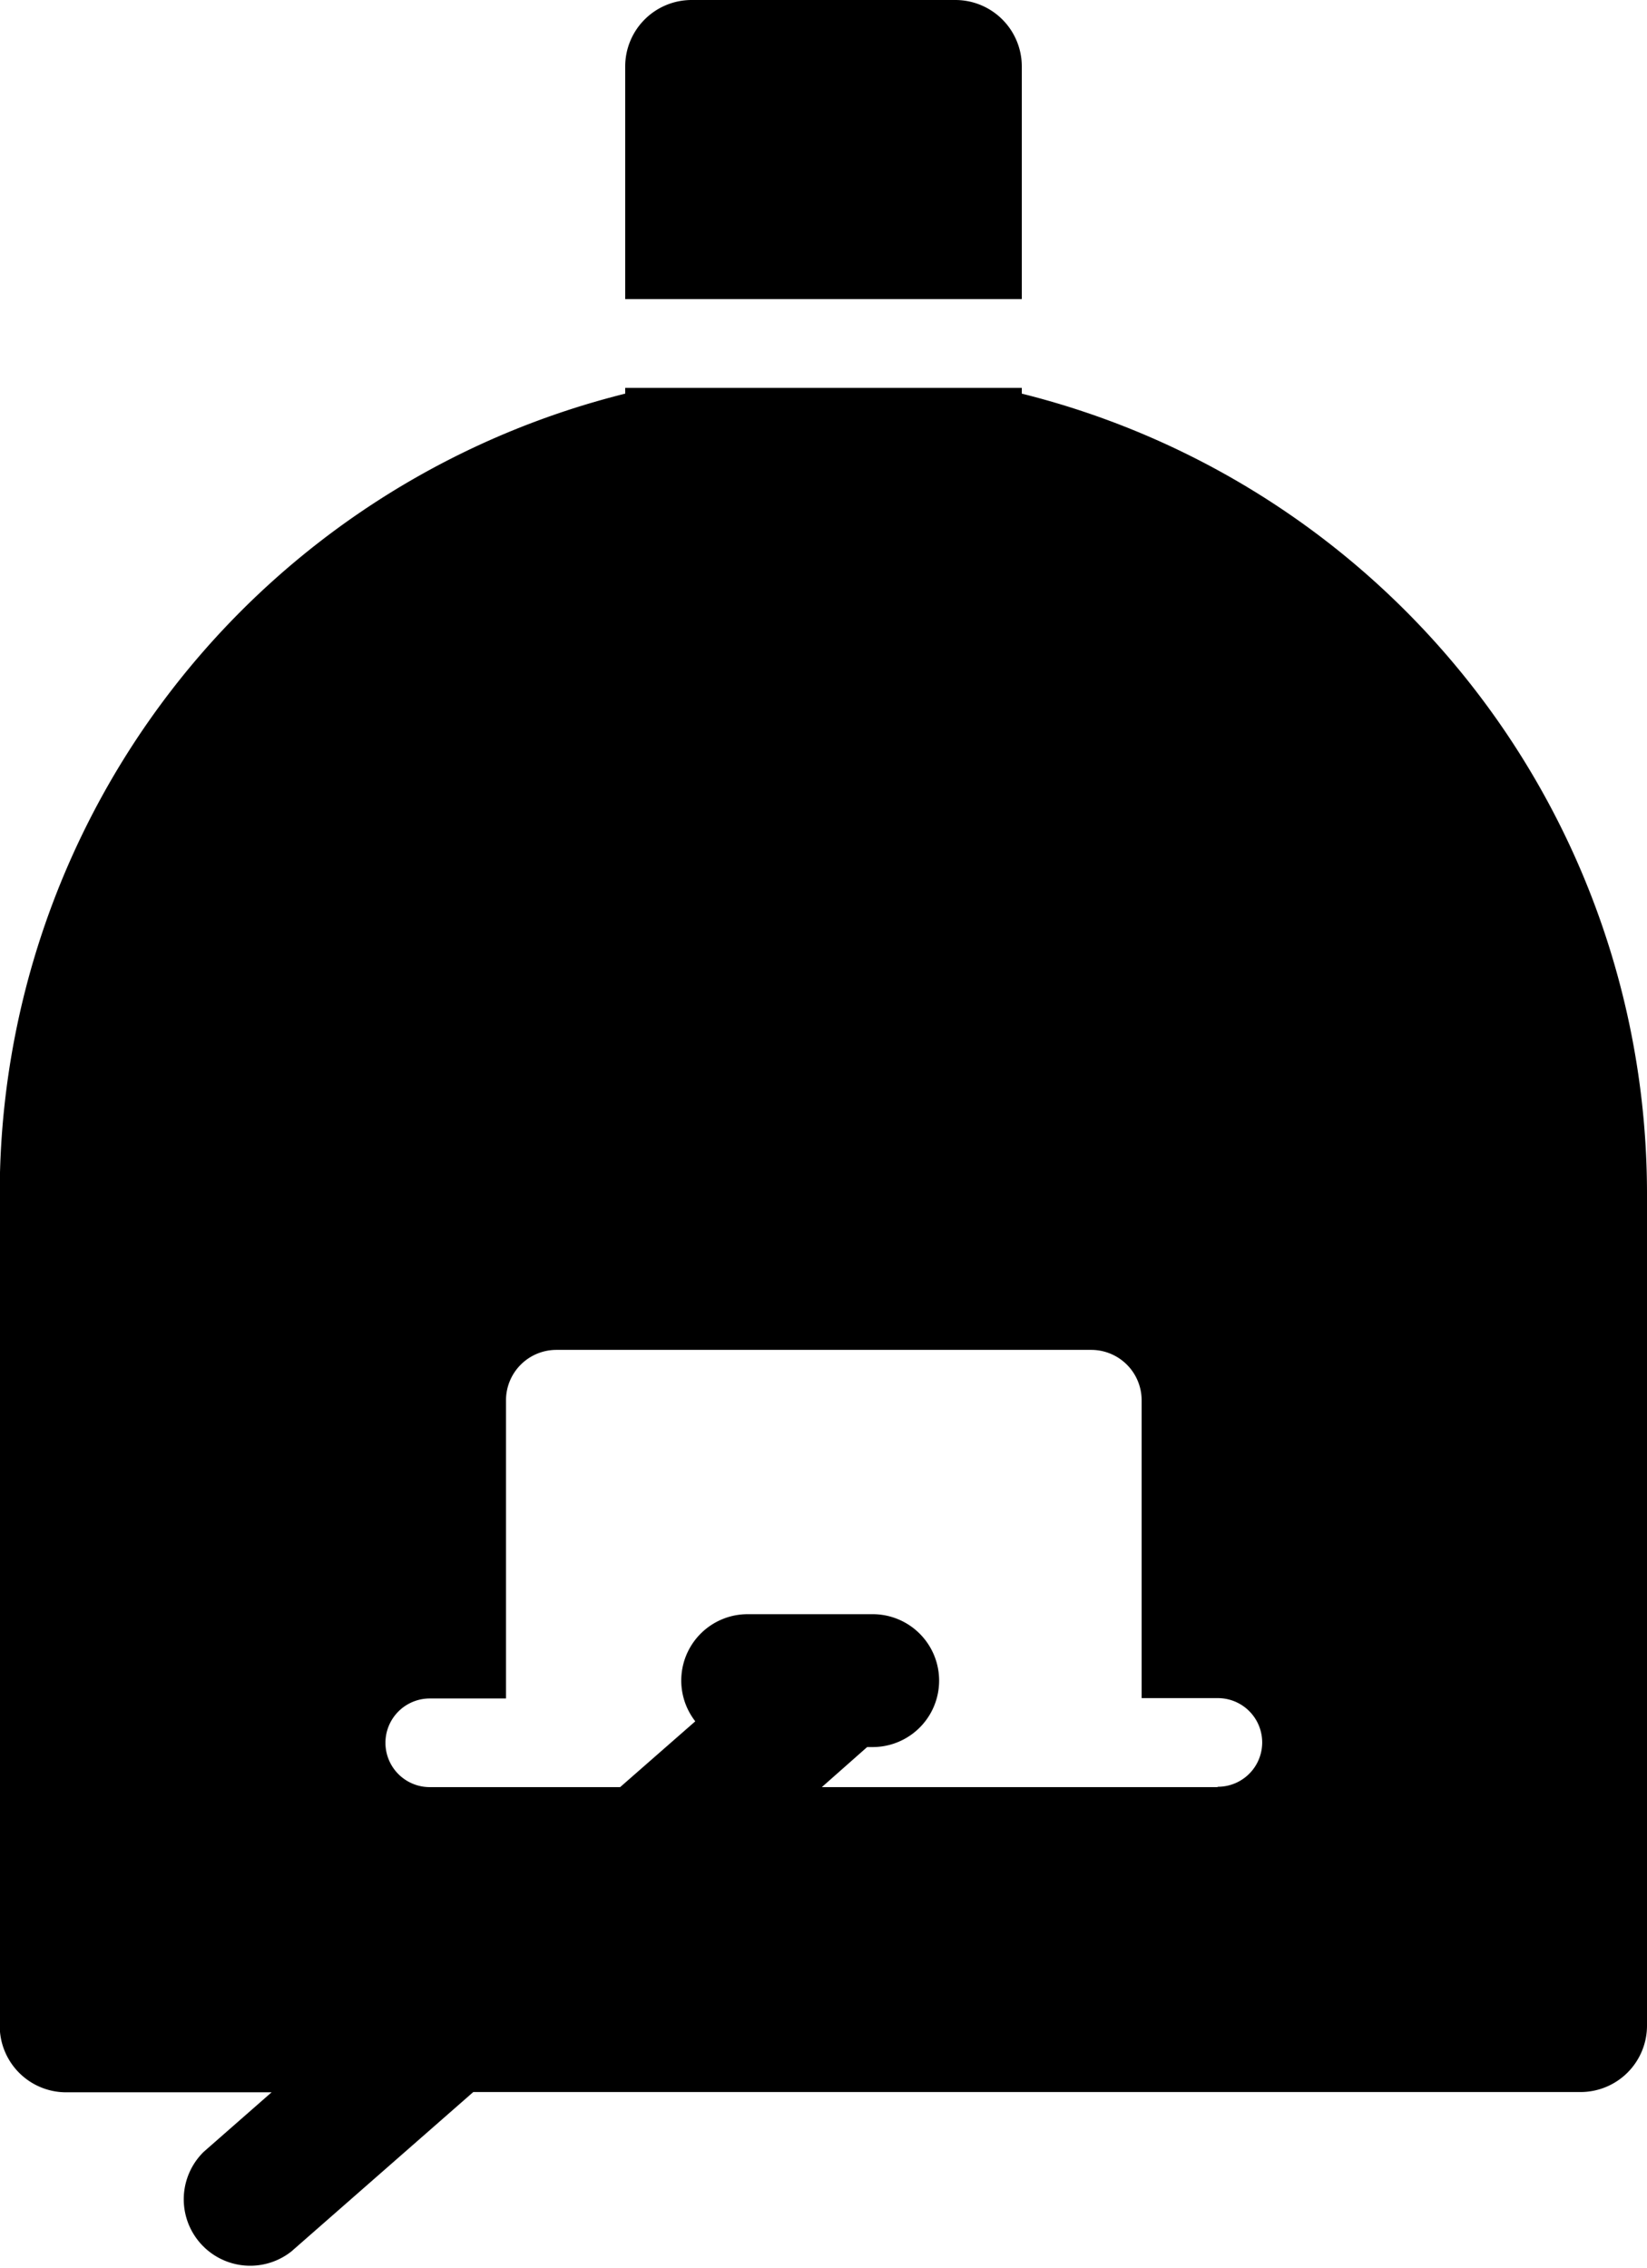 <svg xmlns="http://www.w3.org/2000/svg" width="18.169" height="25.025" viewBox="0 0 18.169 25.025">
  <g id="oven" transform="translate(-70.14)">
    <g id="Group_89591" data-name="Group 89591" transform="translate(70.14 4.279)">
      <g id="Group_89590" data-name="Group 89590" transform="translate(0)">
        <path id="Path_161004" data-name="Path 161004" d="M81.412,87.608v-.064H77.037v.064a9.1,9.1,0,0,0-6.9,8.817v9.191a.733.733,0,0,0,.733.733h2.266l-.748.656a.733.733,0,0,0,.966,1.1l2.007-1.759H87.576a.733.733,0,0,0,.733-.733V96.426A9.1,9.1,0,0,0,81.412,87.608Zm2.158,15.374H79.206l.5-.442h.061a.733.733,0,0,0,0-1.466H78.389a.732.732,0,0,0-.579,1.182l-.829.726h-2.1a.489.489,0,1,1,0-.978h.841v-3.29a.556.556,0,0,1,.556-.556h5.9a.556.556,0,0,1,.556.556V102h.841a.489.489,0,1,1,0,.978Z" transform="translate(-70.14 -87.544)"/>
      </g>
    </g>
    <g id="Group_89593" data-name="Group 89593" transform="translate(77.037)">
      <g id="Group_89592" data-name="Group 89592" transform="translate(0)">
        <path id="Path_161005" data-name="Path 161005" d="M214.885,0h-2.909a.733.733,0,0,0-.733.733V3.3h4.375V.733A.733.733,0,0,0,214.885,0Z" transform="translate(-211.243)"/>
      </g>
    </g>
  </g>
</svg>
